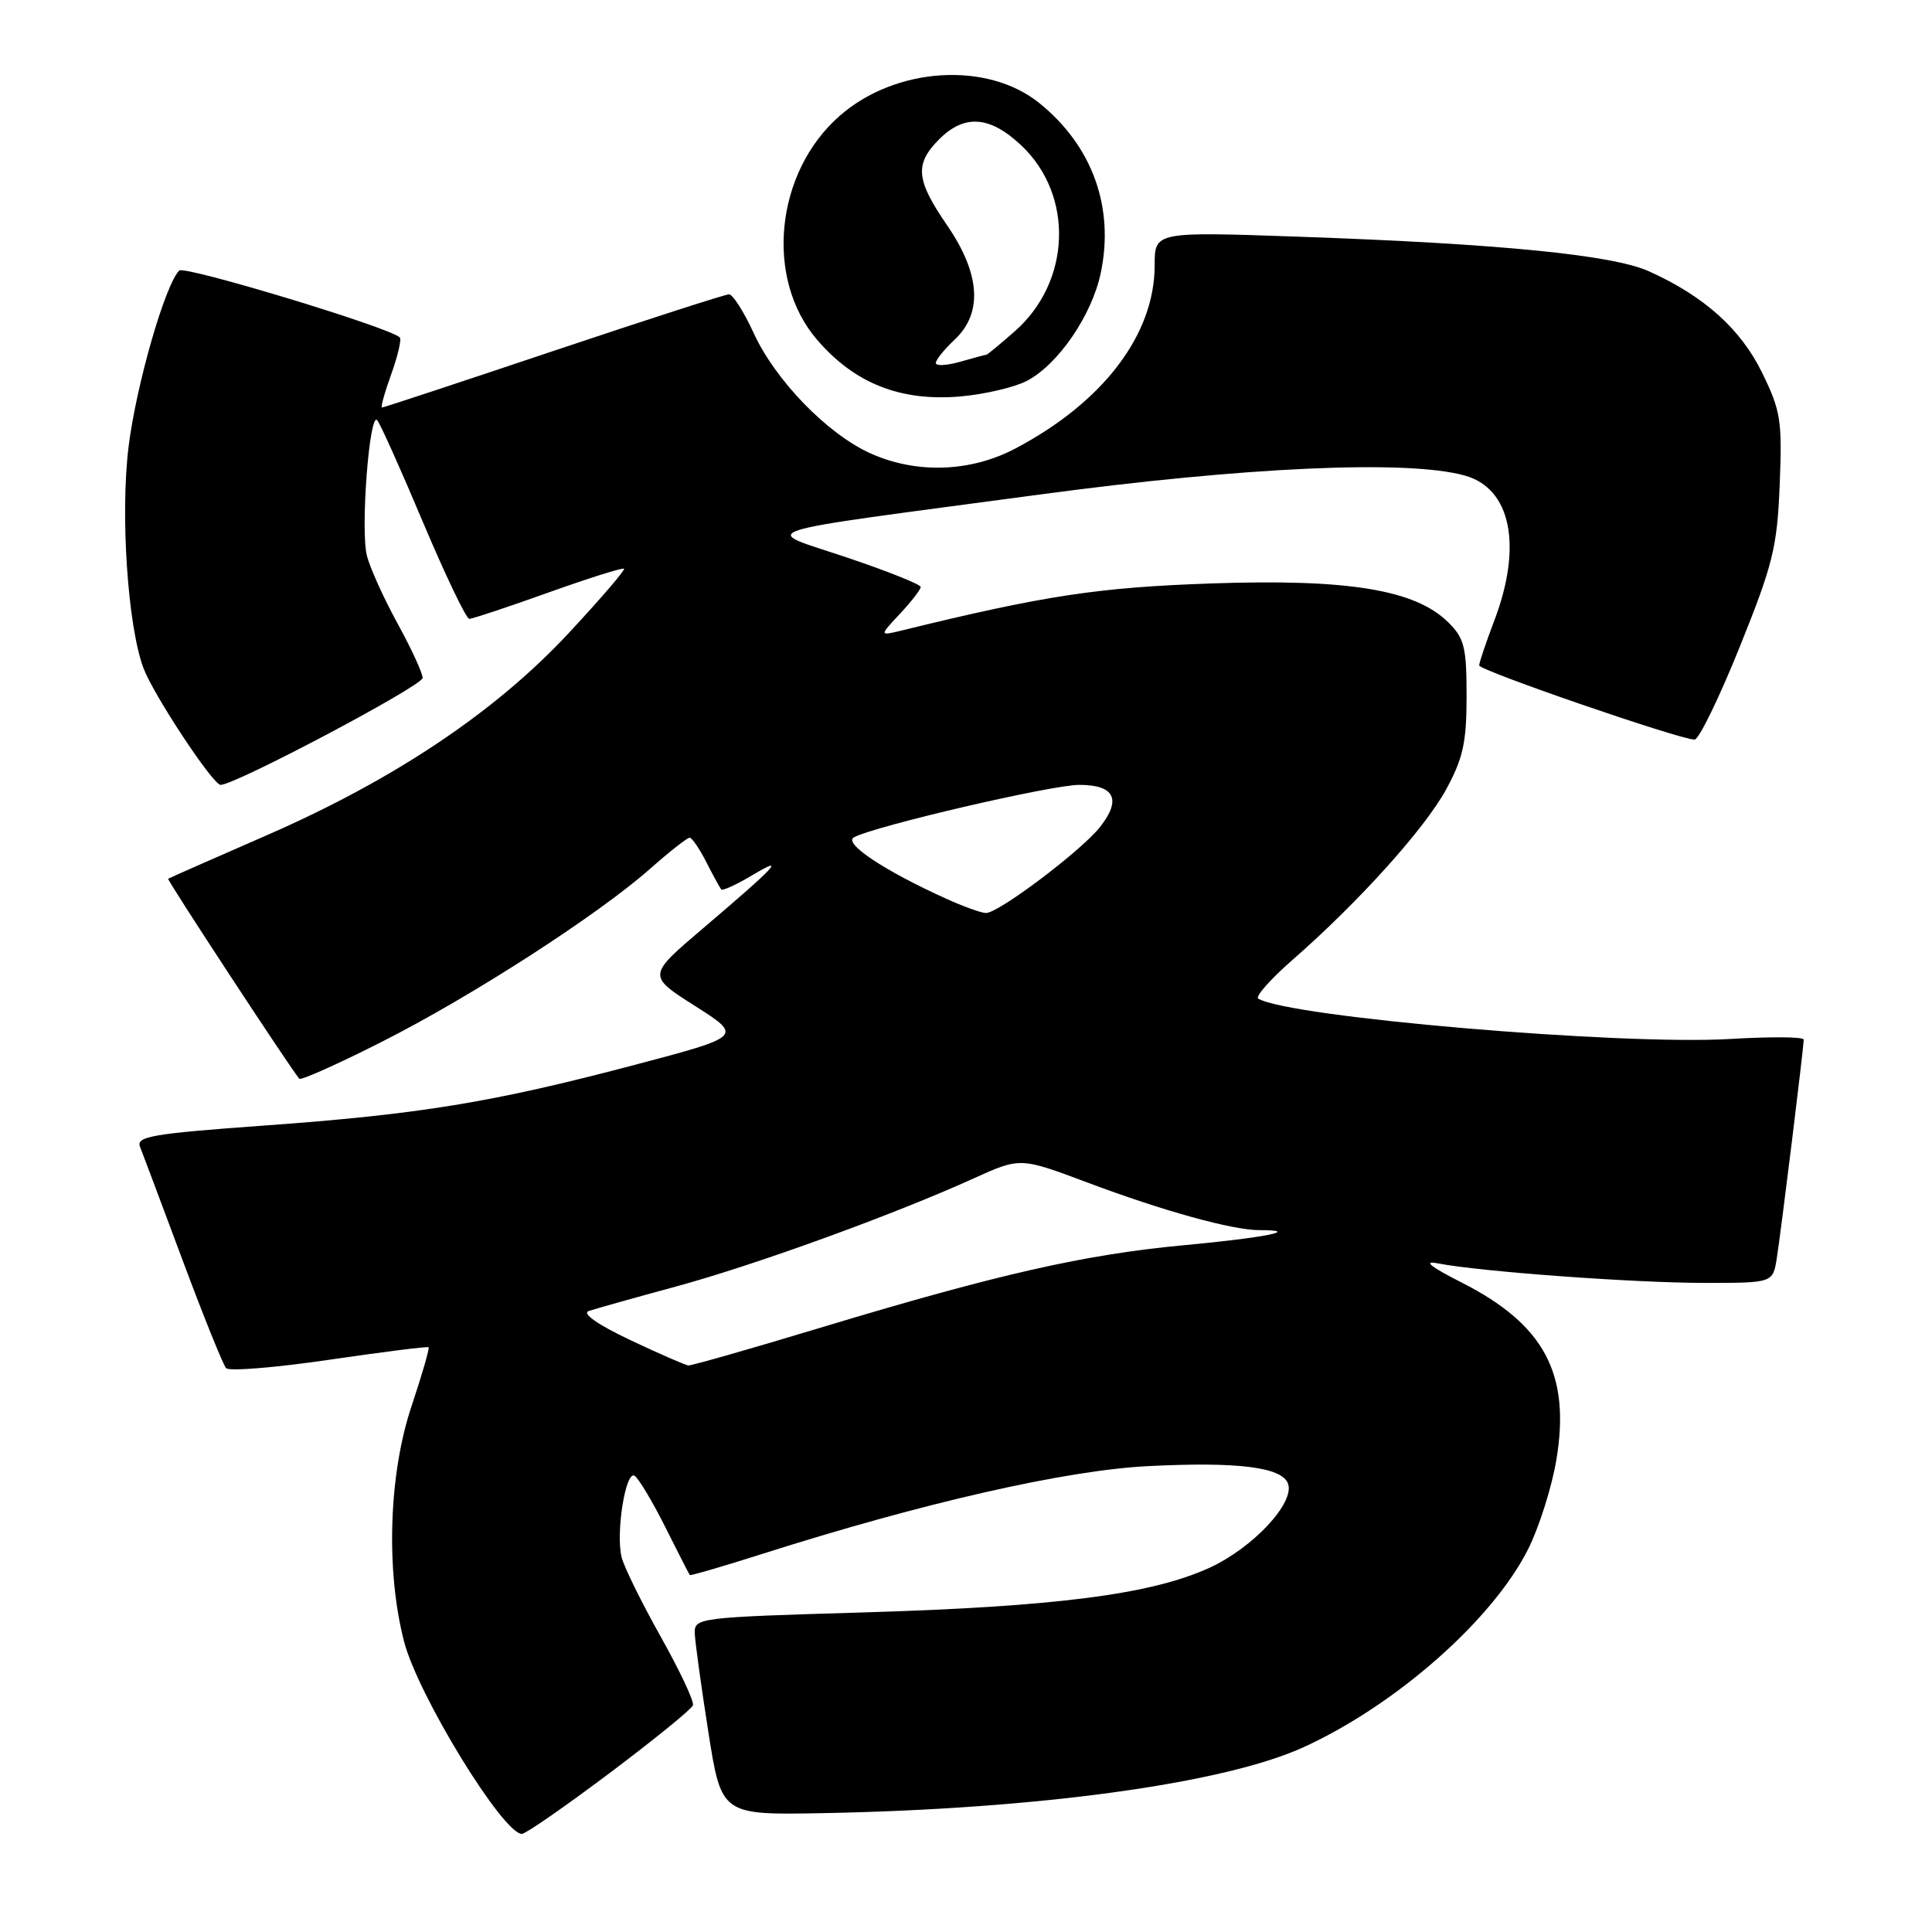 <?xml version="1.0" encoding="UTF-8" standalone="no"?>
<!DOCTYPE svg PUBLIC "-//W3C//DTD SVG 1.1//EN" "http://www.w3.org/Graphics/SVG/1.1/DTD/svg11.dtd" >
<svg xmlns="http://www.w3.org/2000/svg" xmlns:xlink="http://www.w3.org/1999/xlink" version="1.1" viewBox="0 0 256 256">
 <g >
 <path fill="currentColor"
d=" M 80.78 234.94 C 86.68 230.50 91.65 226.47 91.82 225.96 C 92.00 225.46 90.08 221.38 87.56 216.89 C 85.04 212.40 82.70 207.66 82.37 206.35 C 81.57 203.14 82.89 194.81 84.09 195.55 C 84.61 195.88 86.44 198.93 88.14 202.32 C 89.84 205.72 91.31 208.59 91.40 208.70 C 91.50 208.81 95.83 207.55 101.04 205.89 C 122.32 199.12 141.20 194.82 152.12 194.27 C 163.97 193.67 169.83 194.39 170.66 196.57 C 171.63 199.09 166.04 205.09 160.26 207.74 C 152.55 211.27 139.90 212.90 114.25 213.66 C 92.53 214.30 92.00 214.37 92.06 216.41 C 92.10 217.56 92.91 223.45 93.86 229.50 C 95.59 240.50 95.59 240.50 109.05 240.25 C 137.45 239.72 162.11 236.34 172.67 231.54 C 184.99 225.93 197.83 214.60 202.52 205.20 C 203.97 202.28 205.64 196.98 206.23 193.42 C 208.12 182.04 204.63 175.51 193.71 169.96 C 189.56 167.86 188.50 167.01 190.50 167.40 C 195.97 168.48 216.36 169.98 225.70 169.99 C 234.91 170.00 234.91 170.00 235.43 166.75 C 236.00 163.16 239.00 138.81 239.00 137.75 C 239.00 137.38 234.61 137.35 229.25 137.67 C 214.70 138.53 170.76 134.78 166.72 132.32 C 166.30 132.06 168.32 129.77 171.22 127.23 C 180.03 119.53 188.79 109.81 191.64 104.57 C 193.87 100.46 194.33 98.36 194.33 92.25 C 194.33 85.78 194.04 84.58 191.92 82.48 C 187.56 78.14 178.67 76.68 160.50 77.31 C 145.51 77.83 138.38 78.91 119.50 83.54 C 116.50 84.27 116.50 84.27 119.25 81.33 C 120.76 79.71 122.00 78.11 122.00 77.78 C 122.00 77.44 117.61 75.69 112.25 73.88 C 100.71 70.00 98.14 70.84 137.76 65.53 C 165.03 61.86 186.52 60.90 194.09 63.01 C 200.22 64.71 201.77 72.32 198.00 82.24 C 196.90 85.13 196.00 87.80 196.00 88.17 C 196.00 88.84 222.60 98.00 224.54 98.00 C 225.11 98.00 227.79 92.49 230.51 85.75 C 234.94 74.74 235.48 72.56 235.82 64.21 C 236.16 55.72 235.96 54.44 233.49 49.39 C 230.65 43.58 225.80 39.24 218.50 35.95 C 213.69 33.78 198.77 32.30 172.25 31.37 C 153.00 30.69 153.00 30.69 153.00 35.15 C 153.00 44.31 146.22 53.25 134.60 59.40 C 128.61 62.58 121.40 62.82 115.29 60.05 C 109.59 57.46 102.73 50.38 99.87 44.14 C 98.57 41.31 97.10 39.00 96.60 39.00 C 96.10 39.00 85.63 42.38 73.34 46.50 C 61.04 50.63 50.82 54.00 50.62 54.00 C 50.41 54.00 50.97 52.00 51.85 49.56 C 52.73 47.11 53.23 44.92 52.97 44.70 C 51.42 43.32 24.44 35.16 23.75 35.85 C 21.87 37.73 18.05 51.03 17.04 59.17 C 15.92 68.16 16.93 83.07 19.03 88.58 C 20.40 92.17 28.22 104.00 29.23 104.00 C 31.19 104.00 56.00 90.86 56.00 89.83 C 56.00 89.19 54.50 85.93 52.66 82.58 C 50.83 79.24 49.00 75.20 48.61 73.60 C 47.75 70.16 48.95 54.51 49.98 55.68 C 50.38 56.13 53.12 62.24 56.07 69.25 C 59.03 76.26 61.78 82.00 62.18 82.00 C 62.59 82.00 67.30 80.44 72.65 78.52 C 78.00 76.61 82.52 75.18 82.69 75.36 C 82.86 75.53 79.58 79.35 75.40 83.84 C 65.71 94.28 52.26 103.29 35.38 110.66 C 28.30 113.75 22.40 116.35 22.28 116.44 C 22.09 116.58 38.55 141.67 39.66 142.94 C 39.87 143.18 44.78 140.99 50.56 138.06 C 62.48 132.04 79.23 121.23 86.15 115.11 C 88.71 112.85 91.06 111.00 91.38 111.00 C 91.69 111.00 92.69 112.46 93.60 114.25 C 94.51 116.04 95.40 117.66 95.57 117.86 C 95.75 118.06 97.61 117.21 99.70 115.96 C 104.28 113.23 102.87 114.75 93.14 123.02 C 85.78 129.28 85.78 129.28 92.10 133.30 C 98.42 137.32 98.42 137.32 83.96 141.14 C 65.23 146.08 55.61 147.66 34.89 149.15 C 20.22 150.21 18.01 150.59 18.55 151.94 C 18.89 152.80 21.43 159.57 24.20 167.00 C 26.97 174.43 29.56 180.85 29.96 181.29 C 30.35 181.72 36.48 181.22 43.59 180.18 C 50.69 179.14 56.63 178.39 56.79 178.52 C 56.94 178.64 55.93 182.14 54.54 186.30 C 51.51 195.31 51.10 208.13 53.55 217.54 C 55.39 224.64 66.65 243.00 69.15 243.00 C 69.65 243.00 74.88 239.37 80.78 234.94 Z  M 136.04 50.48 C 140.18 48.34 144.66 41.82 145.85 36.20 C 147.69 27.50 144.76 19.35 137.73 13.67 C 130.82 8.08 118.65 8.86 111.25 15.36 C 102.72 22.84 101.30 36.90 108.25 45.00 C 113.23 50.81 119.32 53.22 127.28 52.53 C 130.45 52.25 134.40 51.33 136.04 50.48 Z  M 83.50 177.56 C 79.22 175.53 77.08 174.04 78.00 173.72 C 78.83 173.44 84.00 171.98 89.50 170.49 C 99.95 167.66 118.38 160.97 128.98 156.16 C 135.18 153.35 135.18 153.35 144.03 156.67 C 154.12 160.46 163.29 163.00 166.88 163.00 C 172.59 163.00 167.60 164.00 156.95 164.99 C 143.72 166.22 132.22 168.83 108.71 175.93 C 99.48 178.72 91.60 180.97 91.21 180.93 C 90.82 180.89 87.35 179.38 83.50 177.56 Z  M 125.30 119.05 C 117.12 115.34 111.72 111.74 113.15 110.95 C 115.84 109.47 139.34 104.00 143.01 104.00 C 147.69 104.00 148.64 105.92 145.77 109.57 C 143.29 112.72 132.30 121.01 130.64 120.98 C 130.01 120.97 127.61 120.10 125.30 119.05 Z  M 124.00 48.10 C 124.00 47.69 125.12 46.29 126.50 45.00 C 130.25 41.48 129.90 36.27 125.50 29.86 C 121.36 23.84 121.16 21.75 124.45 18.45 C 127.81 15.10 131.17 15.35 135.33 19.27 C 142.33 25.88 141.93 37.35 134.45 43.91 C 132.52 45.61 130.83 47.00 130.71 47.00 C 130.59 47.00 129.03 47.42 127.24 47.93 C 125.46 48.44 124.00 48.52 124.00 48.10 Z "/>
</g>
</svg>